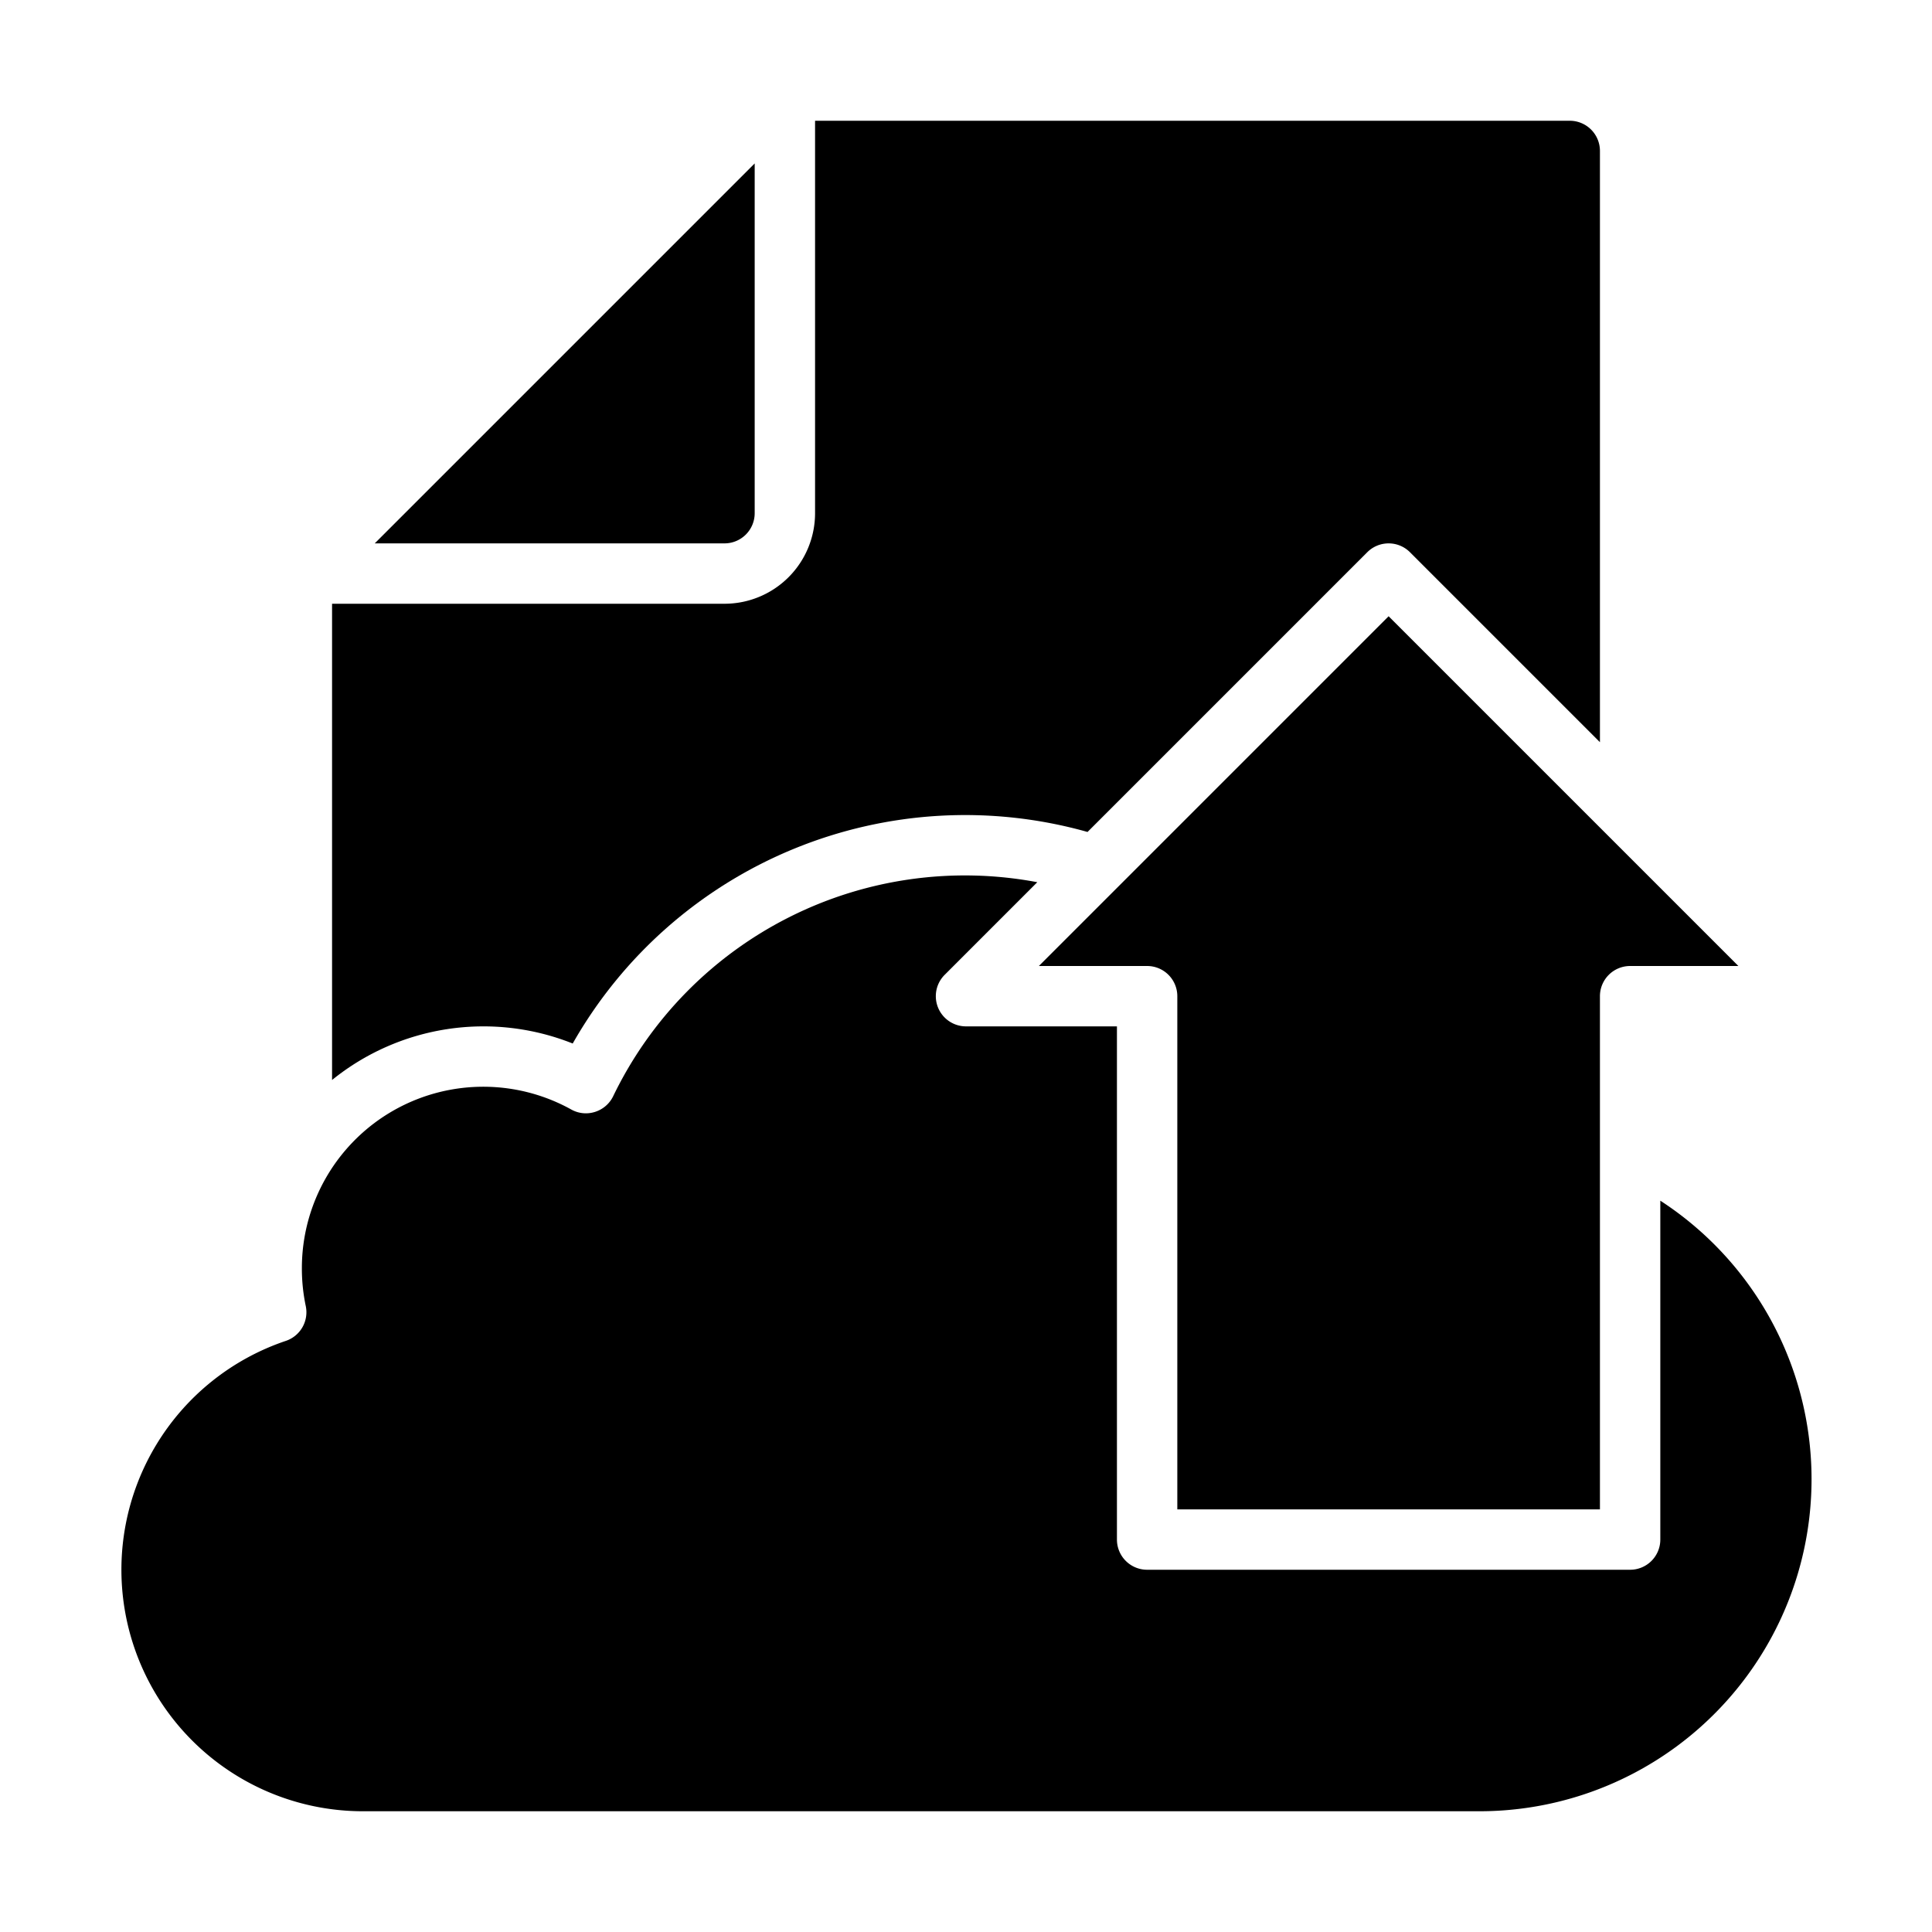 <?xml version="1.0"?>
<svg xmlns="http://www.w3.org/2000/svg" viewBox="0 0 64 64" width="512" height="512"><g id="Cloud_data" data-name="Cloud data"><path d="M55,39.774V51a1,1,0,0,1-1,1H38a1,1,0,0,1-1-1V34H32a1,1,0,0,1-.707-1.707l3.069-3.069A12.939,12.939,0,0,0,20.31,36.318a1,1,0,0,1-.6.515.991.991,0,0,1-.786-.079A6.009,6.009,0,0,0,10,42a6.051,6.051,0,0,0,.128,1.261,1,1,0,0,1-.664,1.159A8,8,0,0,0,12,60H49a11,11,0,0,0,6-20.226Z"/><path d="M11,35.776a7.973,7.973,0,0,1,7.972-1.208A14.95,14.95,0,0,1,36.026,27.56l9.267-9.267a1,1,0,0,1,1.414,0L53,24.586V5a1,1,0,0,0-1-1H27V17a3,3,0,0,1-3,3H11Z"/><path d="M34.414,32H38a1,1,0,0,1,1,1V50H53V33a1,1,0,0,1,1-1h3.586L46,20.414Z"/><path d="M25,17V5.414L12.414,18H24A1,1,0,0,0,25,17Z"/></g></svg>
